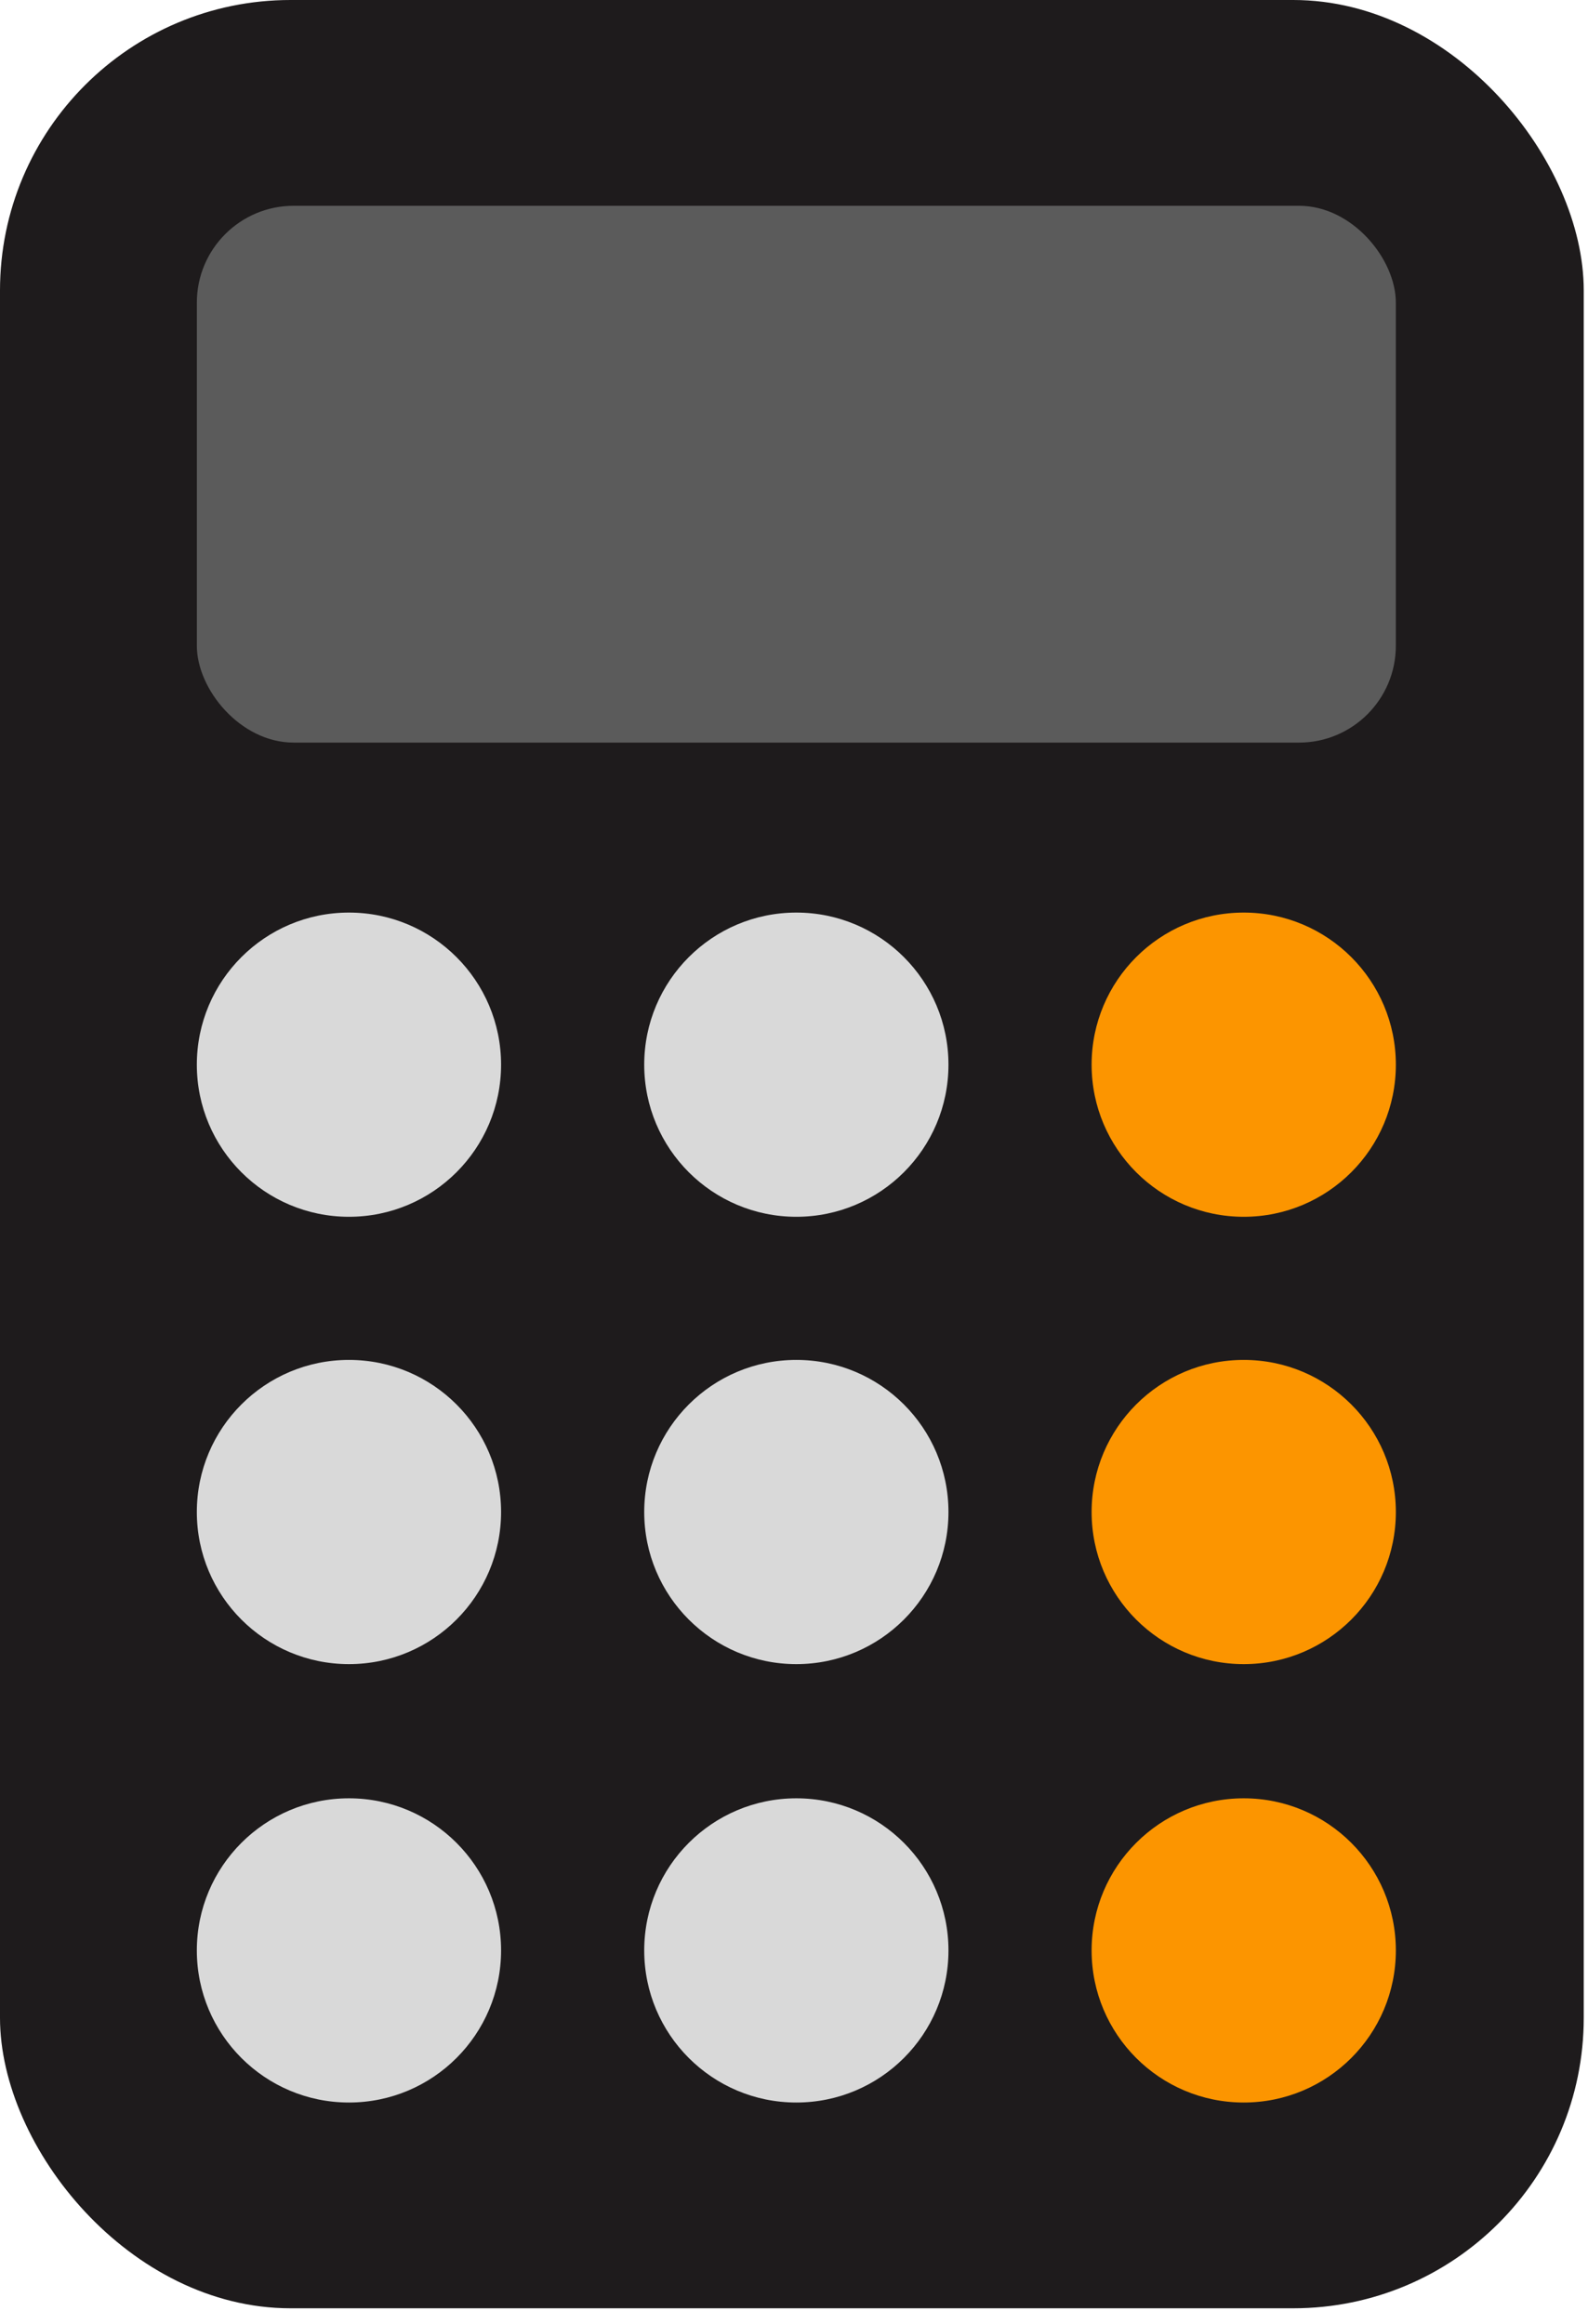 <svg width="82" height="120" viewBox="0 0 82 120" fill="none" xmlns="http://www.w3.org/2000/svg">
<rect width="81.78" height="119.204" rx="15" fill="#1E1B1C"/>
<rect x="10.165" y="10.627" width="61.912" height="27.722" rx="5" fill="#5B5B5B"/>
<circle cx="18.019" cy="54.982" r="7.855" fill="#D9D9D9"/>
<circle cx="18.019" cy="78.083" r="7.855" fill="#D9D9D9"/>
<circle cx="18.019" cy="100.723" r="7.855" fill="#D9D9D9"/>
<circle cx="41.121" cy="54.982" r="7.855" fill="#D9D9D9"/>
<circle cx="41.121" cy="78.083" r="7.855" fill="#D9D9D9"/>
<circle cx="41.121" cy="100.723" r="7.855" fill="#D9D9D9"/>
<circle cx="64.223" cy="54.982" r="7.855" fill="#FC9500"/>
<circle cx="64.223" cy="78.083" r="7.855" fill="#FC9500"/>
<circle cx="64.223" cy="100.723" r="7.855" fill="#FC9500"/>
</svg>

